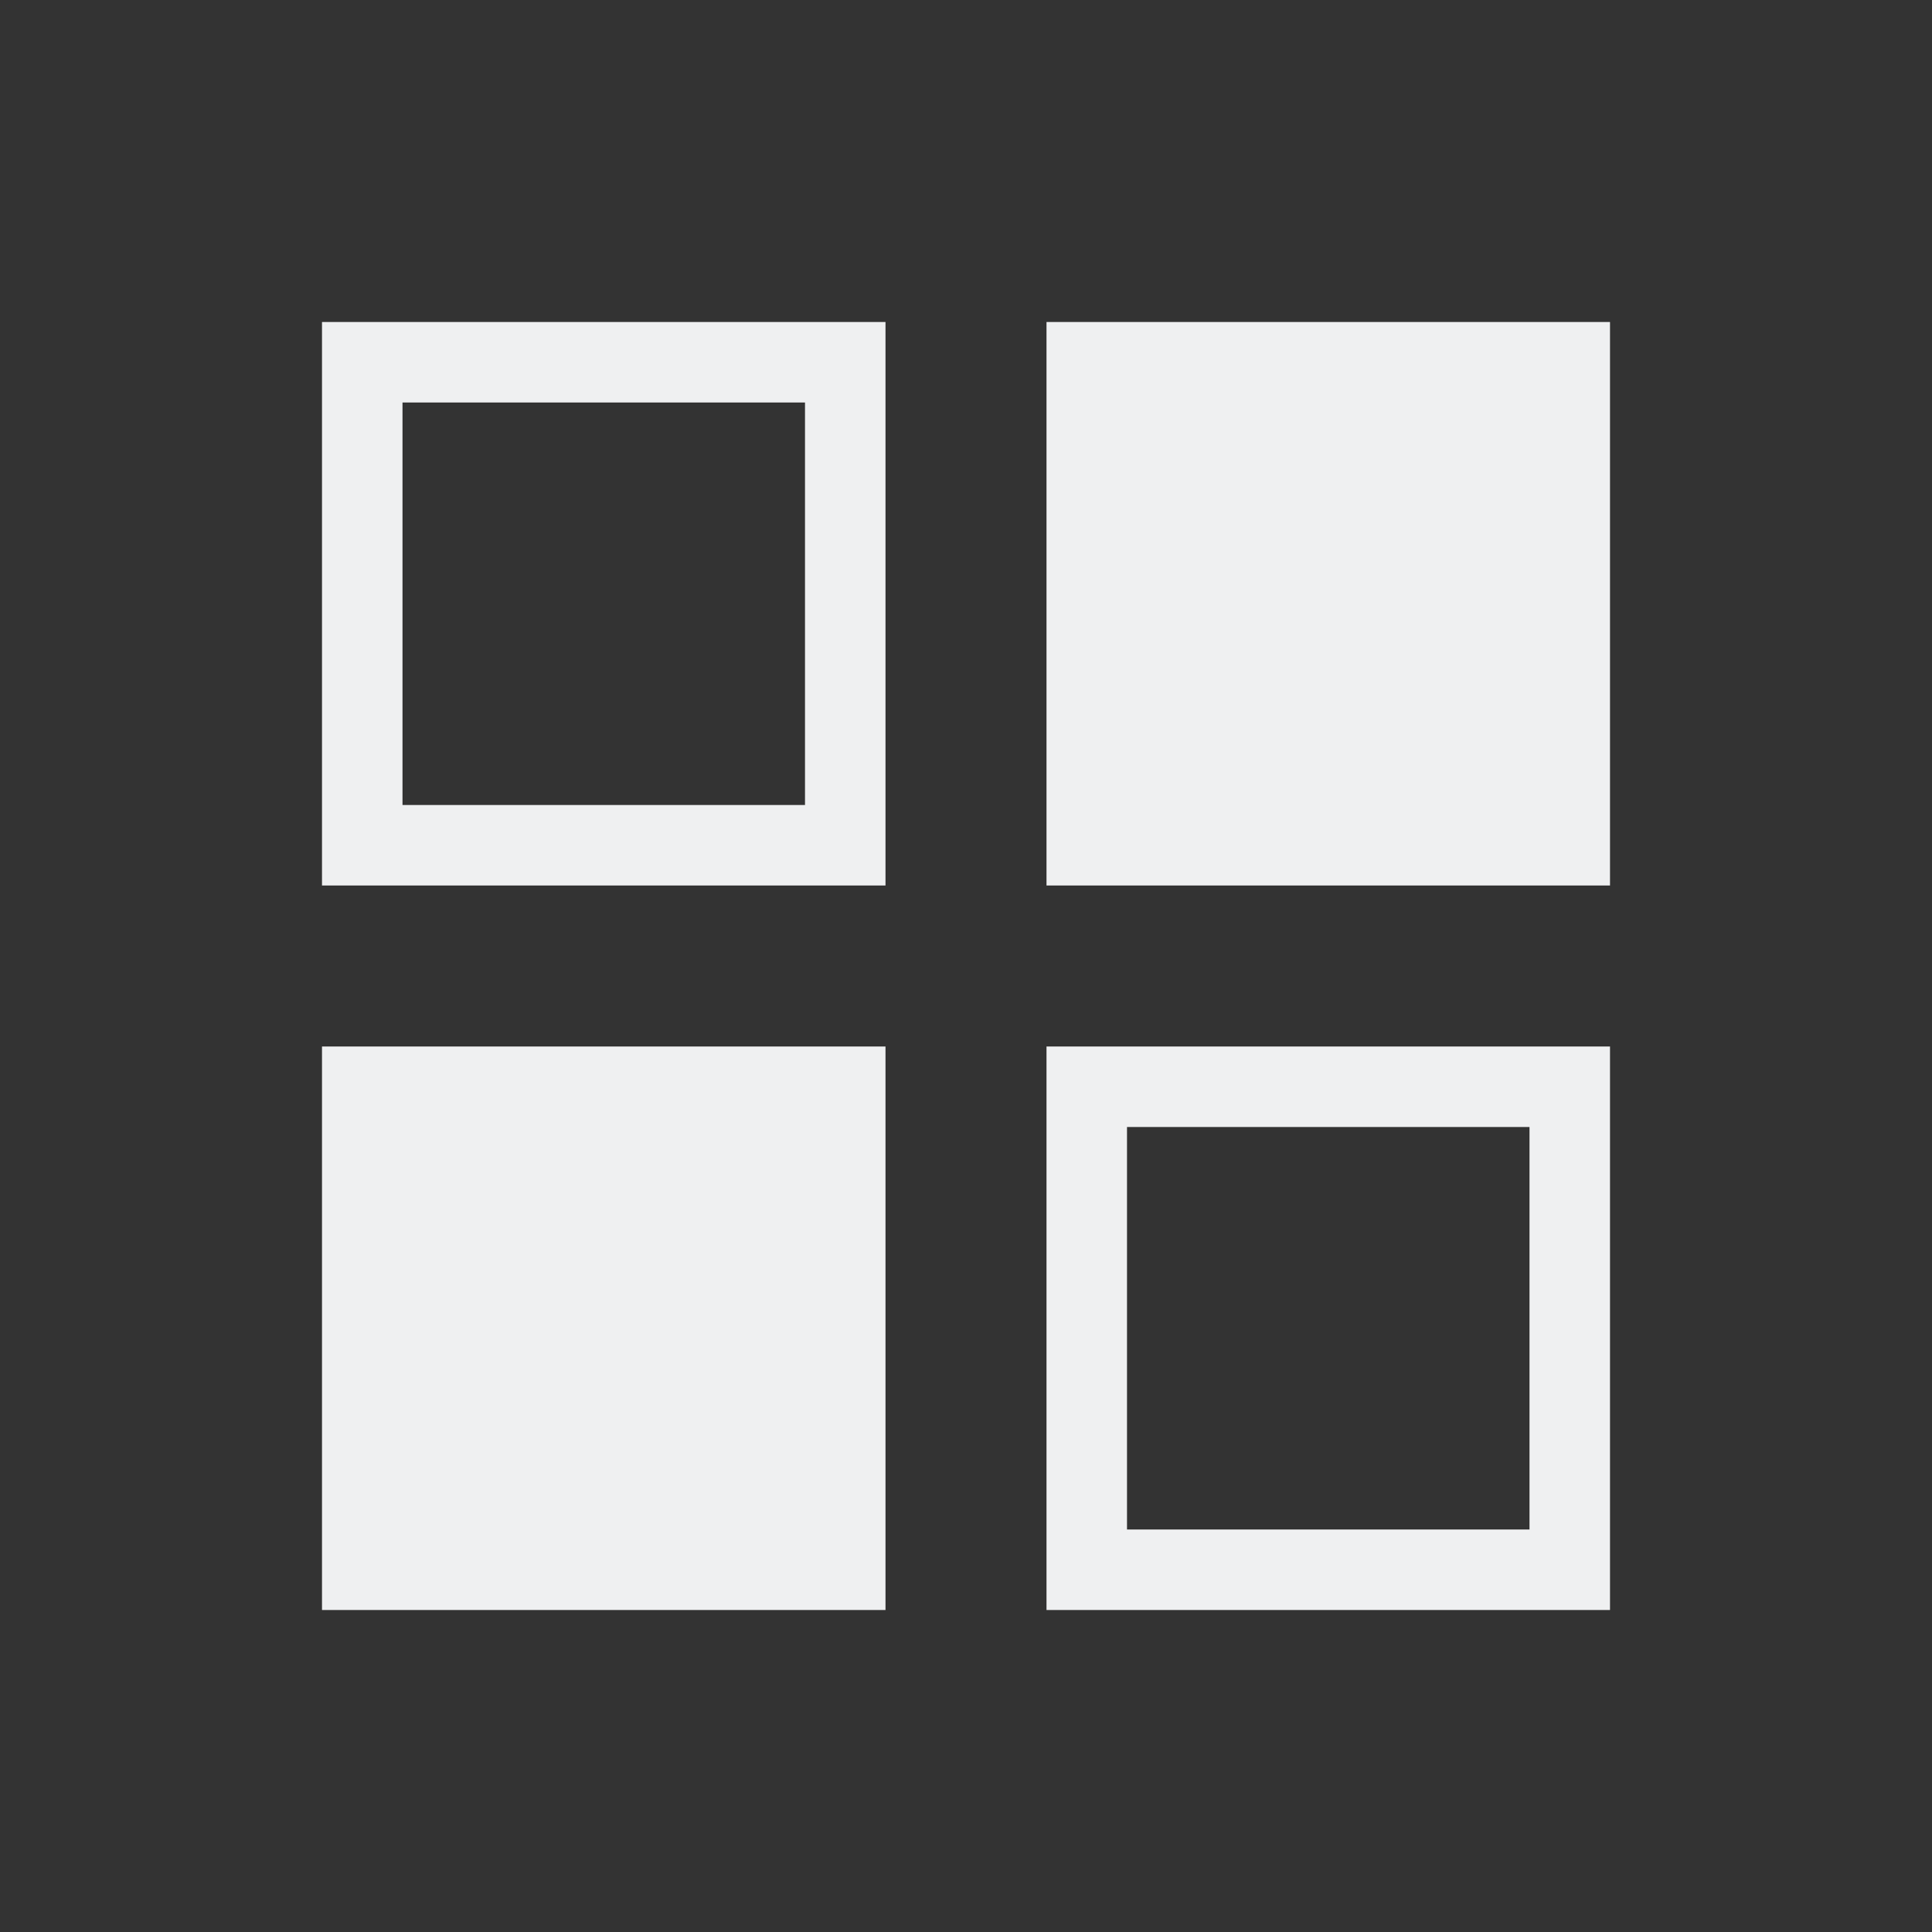 <svg height="24" viewBox="0 0 24 24" width="24" xmlns="http://www.w3.org/2000/svg"><rect x="0" y="0" width="24" height="24" fill="#333333" stroke="none"/><path d="m4 4v7h7v-7zm9 0v7h7v-7zm-8 1h5v5h-5zm-1 8v7h7v-7zm9 0v7h7v-7zm1 1h5v5h-5z" fill="#eff0f1"/></svg>